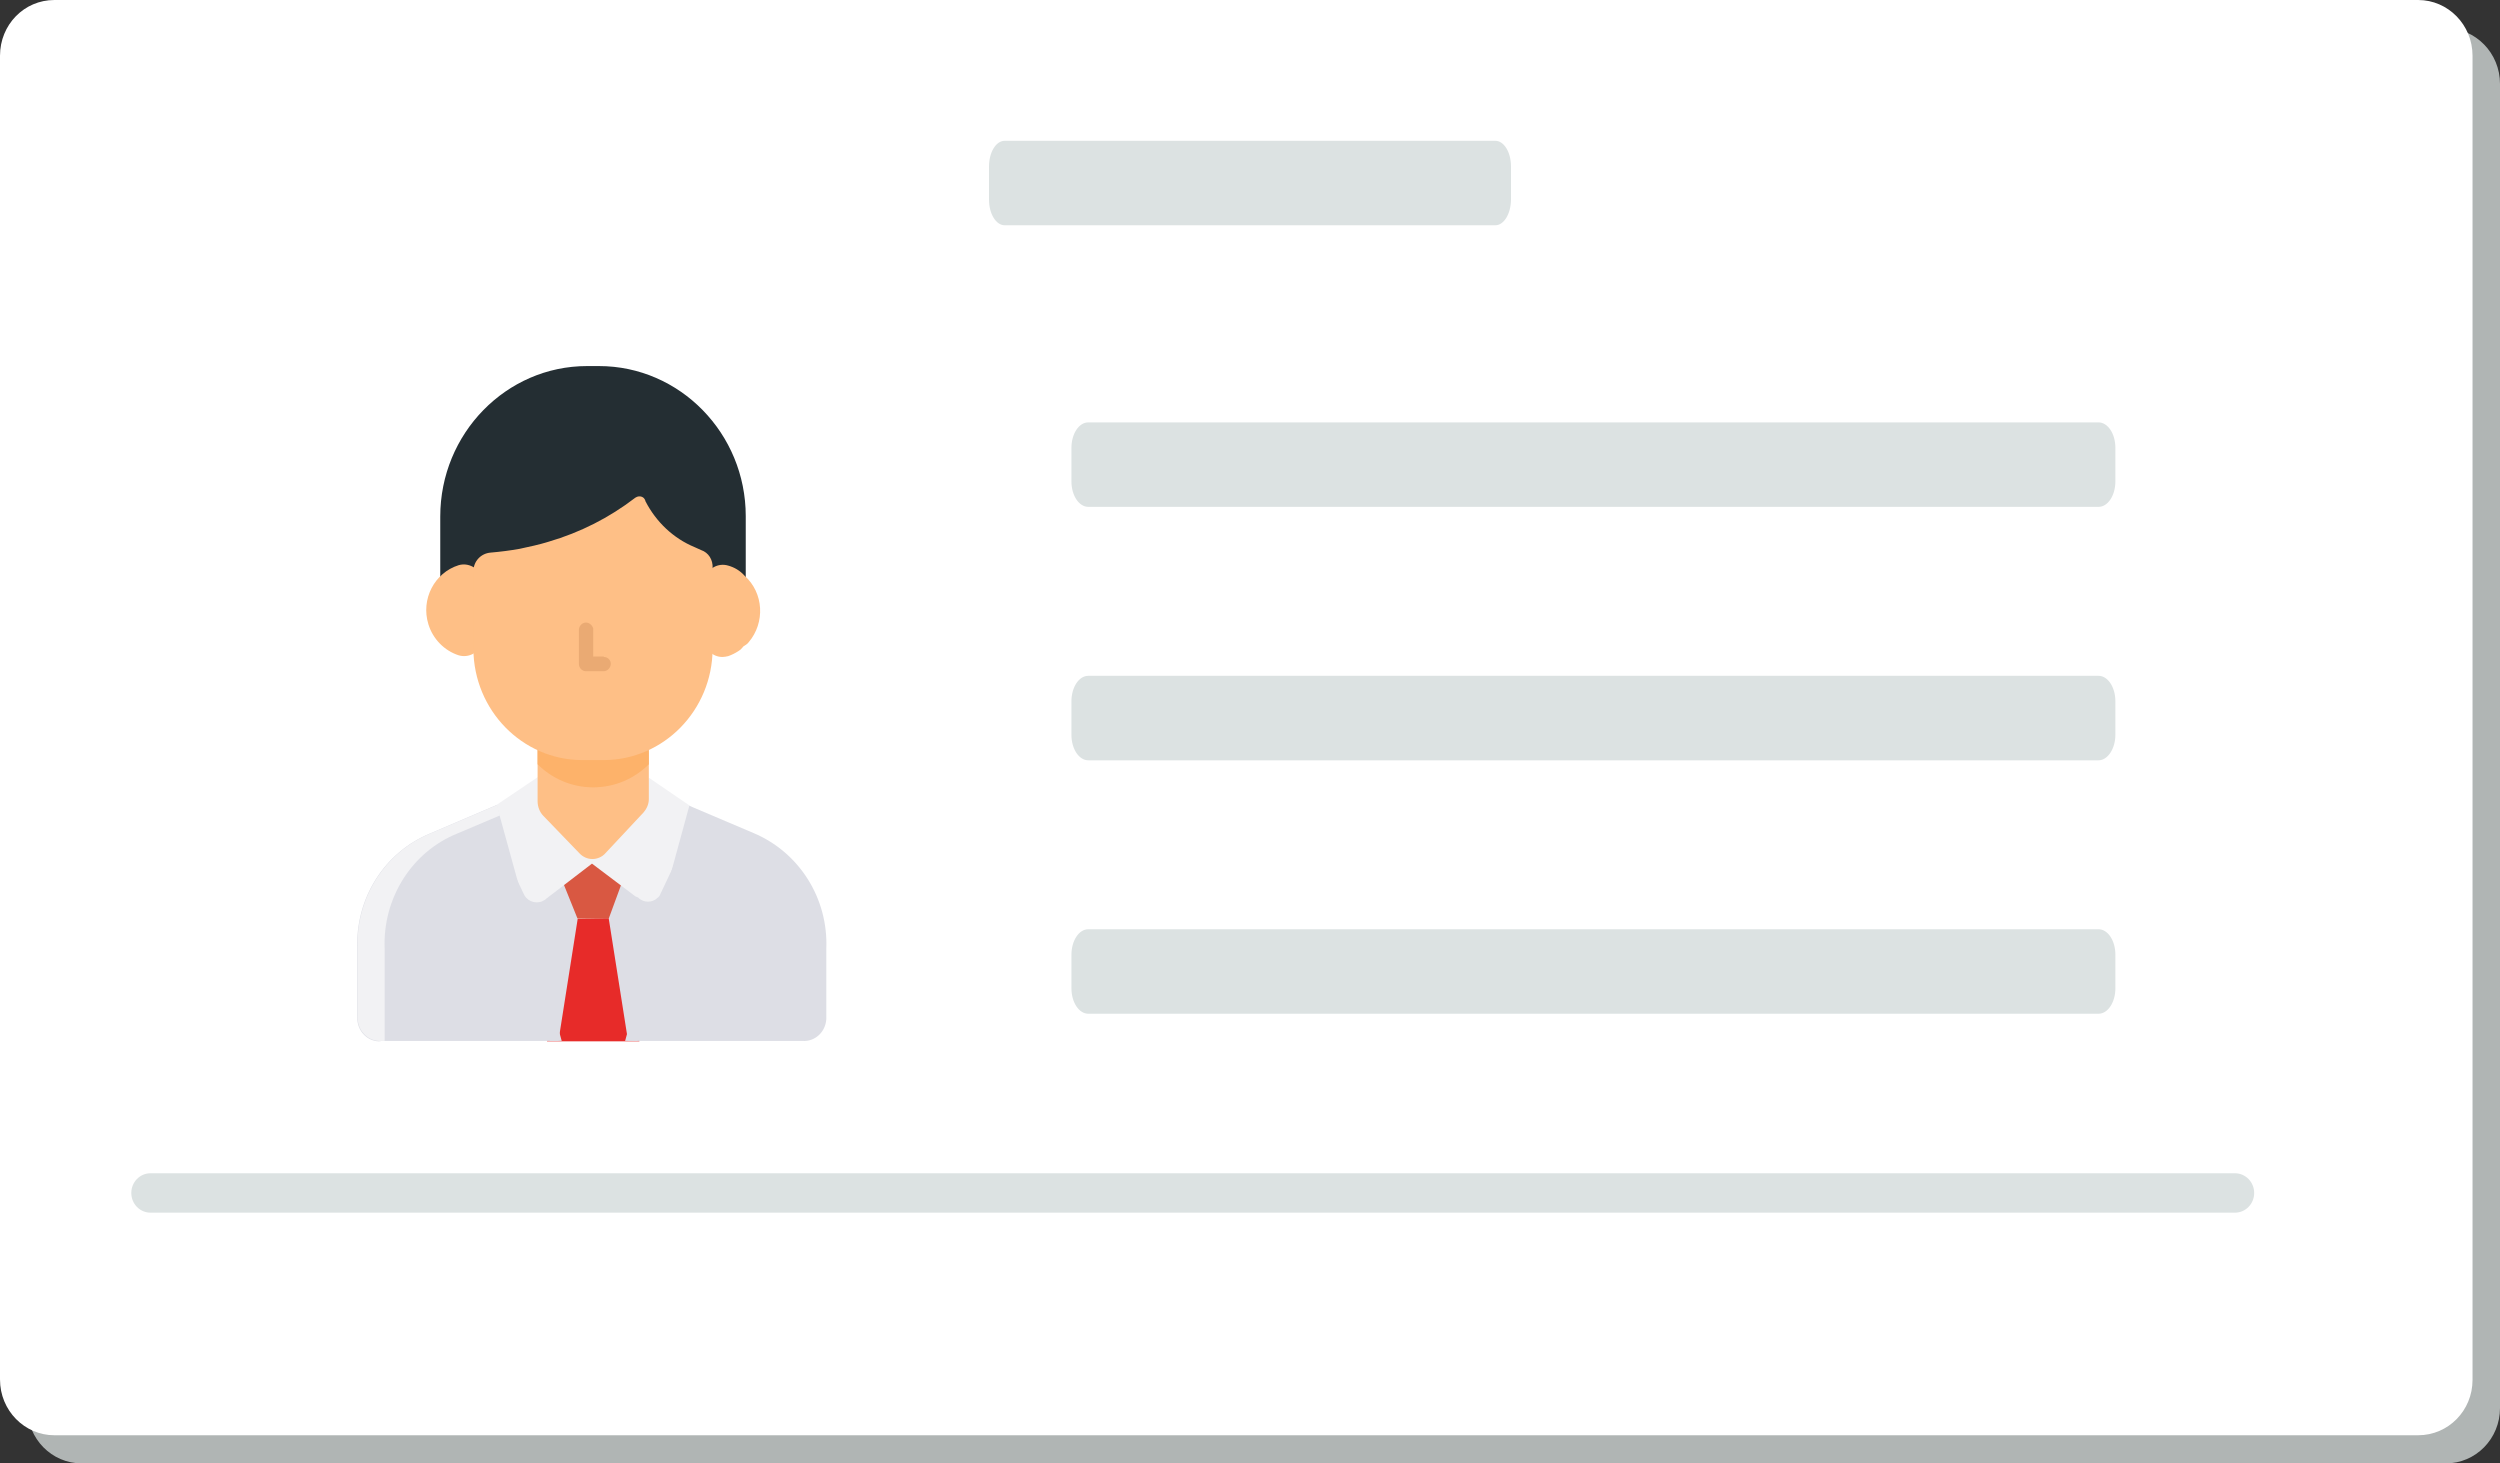 <svg width="164" height="96" viewBox="0 0 164 96" fill="none" xmlns="http://www.w3.org/2000/svg">
<rect x="0" y="0" width="164" height="96" fill="#333333" stroke="none"/>
<path d="M160.432 96H5.37C3.385 96 1.802 94.378 1.802 92.37V5.504C1.802 3.47 3.385 1.847 5.37 1.847H160.432C162.39 1.847 164 3.47 164 5.504V92.37C164 94.378 162.417 96 160.432 96Z" fill="#B0B5B4"/>
<path d="M158.63 94.153H3.568C1.61 94.153 0 92.53 0 90.496V3.657C0 1.622 1.583 0 3.568 0H158.63C160.588 0 162.198 1.622 162.198 3.657V90.523C162.198 92.53 160.615 94.153 158.63 94.153Z" fill="white"/>
<path d="M40.739 60.284L41.651 57.809L38.861 55.692L36.071 57.754L37.09 60.257L40.739 60.284Z" fill="#D95842"/>
<path d="M37.09 60.284L37.144 60.421L35.883 68.313H41.946L40.685 60.394L40.739 60.256L37.09 60.284Z" fill="#E72B29"/>
<path d="M36.634 68.286L37.895 60.284L36.688 57.287L32.771 53.464L33.549 59.184L36.071 68.286H36.634Z" fill="#DDDEE5"/>
<path d="M41.812 68.286L44.334 59.074L45.112 53.355L41.034 57.259L39.934 60.257L41.195 68.258L41.812 68.286Z" fill="#DDDEE5"/>
<path d="M41.866 58.882C42.214 59.239 42.804 59.239 43.153 58.882C43.234 58.827 43.287 58.744 43.314 58.662L45.863 53.272L42.563 51.017L41.785 52.475L38.861 55.582L36.017 52.75L35.508 50.825L31.832 53.3L34.327 58.579C34.515 59.074 35.051 59.322 35.561 59.129C35.669 59.074 35.776 59.019 35.856 58.937L38.834 56.654L41.678 58.799L41.866 58.882Z" fill="#F2F2F4"/>
<path d="M25.045 68.286H36.849L32.583 52.805L28.21 54.675C25.206 55.912 23.301 58.937 23.435 62.264V66.719C23.408 67.571 24.025 68.286 24.857 68.314L25.045 68.286Z" fill="#DDDEE5"/>
<path d="M54.206 66.746V62.236C54.34 58.936 52.435 55.912 49.431 54.647L45.219 52.859L41.007 68.286H52.65C53.455 68.341 54.153 67.708 54.206 66.856V66.828C54.206 66.801 54.206 66.746 54.206 66.691" fill="#DDDEE5"/>
<path d="M32.61 52.805L28.237 54.675C25.233 55.912 23.328 58.937 23.462 62.236V66.691C23.435 67.543 24.052 68.258 24.884 68.286H25.233V62.236C25.099 58.937 27.003 55.884 30.008 54.675L32.798 53.492L32.61 52.805Z" fill="#F2F2F4"/>
<path d="M42.563 48.955V52.419C42.563 52.749 42.429 53.052 42.214 53.299L39.719 55.967C39.505 56.214 39.183 56.352 38.861 56.352C38.539 56.352 38.244 56.214 38.029 55.994L35.642 53.519C35.4 53.272 35.266 52.914 35.266 52.557V48.927C35.266 48.845 35.266 48.735 35.266 48.652C35.427 47.992 36.044 47.58 36.688 47.717C37.171 47.827 37.654 47.882 38.163 47.882H39.639C40.122 47.882 40.605 47.827 41.061 47.717C41.141 47.717 41.195 47.717 41.275 47.717H41.329C41.651 47.69 41.973 47.827 42.214 48.047C42.429 48.295 42.563 48.625 42.563 48.955Z" fill="#FEBF86"/>
<path d="M42.563 49.395V50.137C41.624 51.072 40.336 51.65 38.915 51.65C37.493 51.65 36.205 51.072 35.266 50.137V49.367C35.266 49.285 35.266 49.175 35.266 49.092C35.427 48.432 36.044 48.02 36.688 48.157C37.171 48.267 37.654 48.322 38.163 48.322H39.639C40.122 48.322 40.605 48.267 41.061 48.157C41.141 48.157 41.195 48.157 41.275 48.157H41.329C41.651 48.13 41.973 48.267 42.214 48.487C42.429 48.707 42.563 49.037 42.563 49.395Z" fill="#FDB26A"/>
<path d="M39.29 24.014H38.512C33.2 24.014 28.881 28.441 28.881 33.886V38.505C28.881 38.505 31.081 38.286 31.349 37.186C31.457 37.076 31.51 36.966 31.564 36.828C32.798 36.828 38.62 36.746 41.919 32.648C42.644 34.656 44.226 36.196 46.238 36.773C46.292 36.911 46.373 37.048 46.453 37.158C46.721 38.258 48.921 38.478 48.921 38.478V33.858C48.921 28.441 44.602 24.014 39.29 24.014ZM46.56 36.498L46.641 36.443L46.48 36.553L46.56 36.498ZM46.507 36.498V36.443L46.453 36.526L46.507 36.498ZM46.238 36.718L46.48 36.553L46.426 36.608L46.238 36.718ZM46.453 36.636L46.373 36.801L46.507 36.553L46.453 36.636Z" fill="#242E33"/>
<path d="M47.768 37.103C47.124 36.911 46.453 37.268 46.238 37.928C46.212 38.038 46.185 38.176 46.185 38.313V41.86C46.185 42.548 46.721 43.098 47.392 43.098C47.526 43.098 47.633 43.07 47.768 43.043C48.009 42.96 48.224 42.85 48.438 42.713C48.572 42.63 48.68 42.52 48.76 42.41C48.894 42.328 49.029 42.245 49.109 42.135C50.209 40.843 50.102 38.891 48.841 37.763C48.546 37.433 48.17 37.213 47.768 37.103Z" fill="#FEBF86"/>
<path d="M31.162 37.268C30.84 37.048 30.464 36.966 30.088 37.076C28.506 37.571 27.593 39.303 28.103 40.953C28.398 41.916 29.149 42.685 30.088 42.988C30.732 43.18 31.43 42.823 31.617 42.163C31.644 42.053 31.671 41.916 31.671 41.806V38.258C31.671 37.873 31.483 37.516 31.162 37.268Z" fill="#FEBF86"/>
<path d="M45.997 36.086L45.568 35.893C44.173 35.316 43.046 34.243 42.349 32.896L42.322 32.813C42.241 32.593 42 32.511 41.785 32.593C41.758 32.621 41.705 32.621 41.678 32.648C39.961 33.968 38.056 34.931 35.99 35.536C35.373 35.728 34.73 35.866 34.086 36.003C33.469 36.113 32.825 36.196 32.181 36.251C31.537 36.306 31.054 36.828 31.054 37.488V42.575C31.081 46.59 34.247 49.834 38.163 49.862H39.639C43.556 49.834 46.721 46.59 46.748 42.575V37.268C46.775 36.718 46.48 36.251 45.997 36.086Z" fill="#FEBF86"/>
<path d="M39.612 43.097C39.853 43.097 40.068 43.29 40.068 43.538C40.068 43.785 39.88 44.005 39.639 44.032H38.432C38.19 44.032 37.976 43.812 37.976 43.565V41.283C38.002 41.035 38.217 40.815 38.485 40.843C38.7 40.87 38.861 41.035 38.915 41.228V43.07H39.612V43.097Z" fill="#EAAA73"/>
<path d="M137.666 33.25H71.389C70.789 33.25 70.286 32.517 70.286 31.579V29.38C70.286 28.471 70.769 27.709 71.389 27.709H137.666C138.266 27.709 138.769 28.442 138.769 29.38V31.579C138.769 32.517 138.266 33.25 137.666 33.25Z" fill="#DCE2E2"/>
<path d="M137.666 49.876H71.389C70.789 49.876 70.286 49.143 70.286 48.204V46.005C70.286 45.096 70.769 44.334 71.389 44.334H137.666C138.266 44.334 138.769 45.067 138.769 46.005V48.204C138.769 49.113 138.266 49.876 137.666 49.876Z" fill="#DCE2E2"/>
<path d="M137.666 66.501H71.389C70.789 66.501 70.286 65.768 70.286 64.829V62.63C70.286 61.721 70.769 60.959 71.389 60.959H137.666C138.266 60.959 138.769 61.692 138.769 62.63V64.829C138.769 65.768 138.266 66.501 137.666 66.501Z" fill="#DCE2E2"/>
<path d="M98.093 14.778H65.907C65.348 14.778 64.879 14.041 64.879 13.098V10.916C64.879 10.003 65.33 9.236 65.907 9.236H98.093C98.652 9.236 99.121 9.973 99.121 10.916V13.127C99.103 14.041 98.652 14.778 98.093 14.778Z" fill="#DCE2E2"/>
<path d="M146.613 79.551H9.874C9.177 79.551 8.613 78.974 8.613 78.259C8.613 77.544 9.177 76.966 9.874 76.966H146.613C147.31 76.966 147.874 77.544 147.874 78.259C147.874 78.974 147.31 79.551 146.613 79.551Z" fill="#DCE2E2"/>
</svg>
